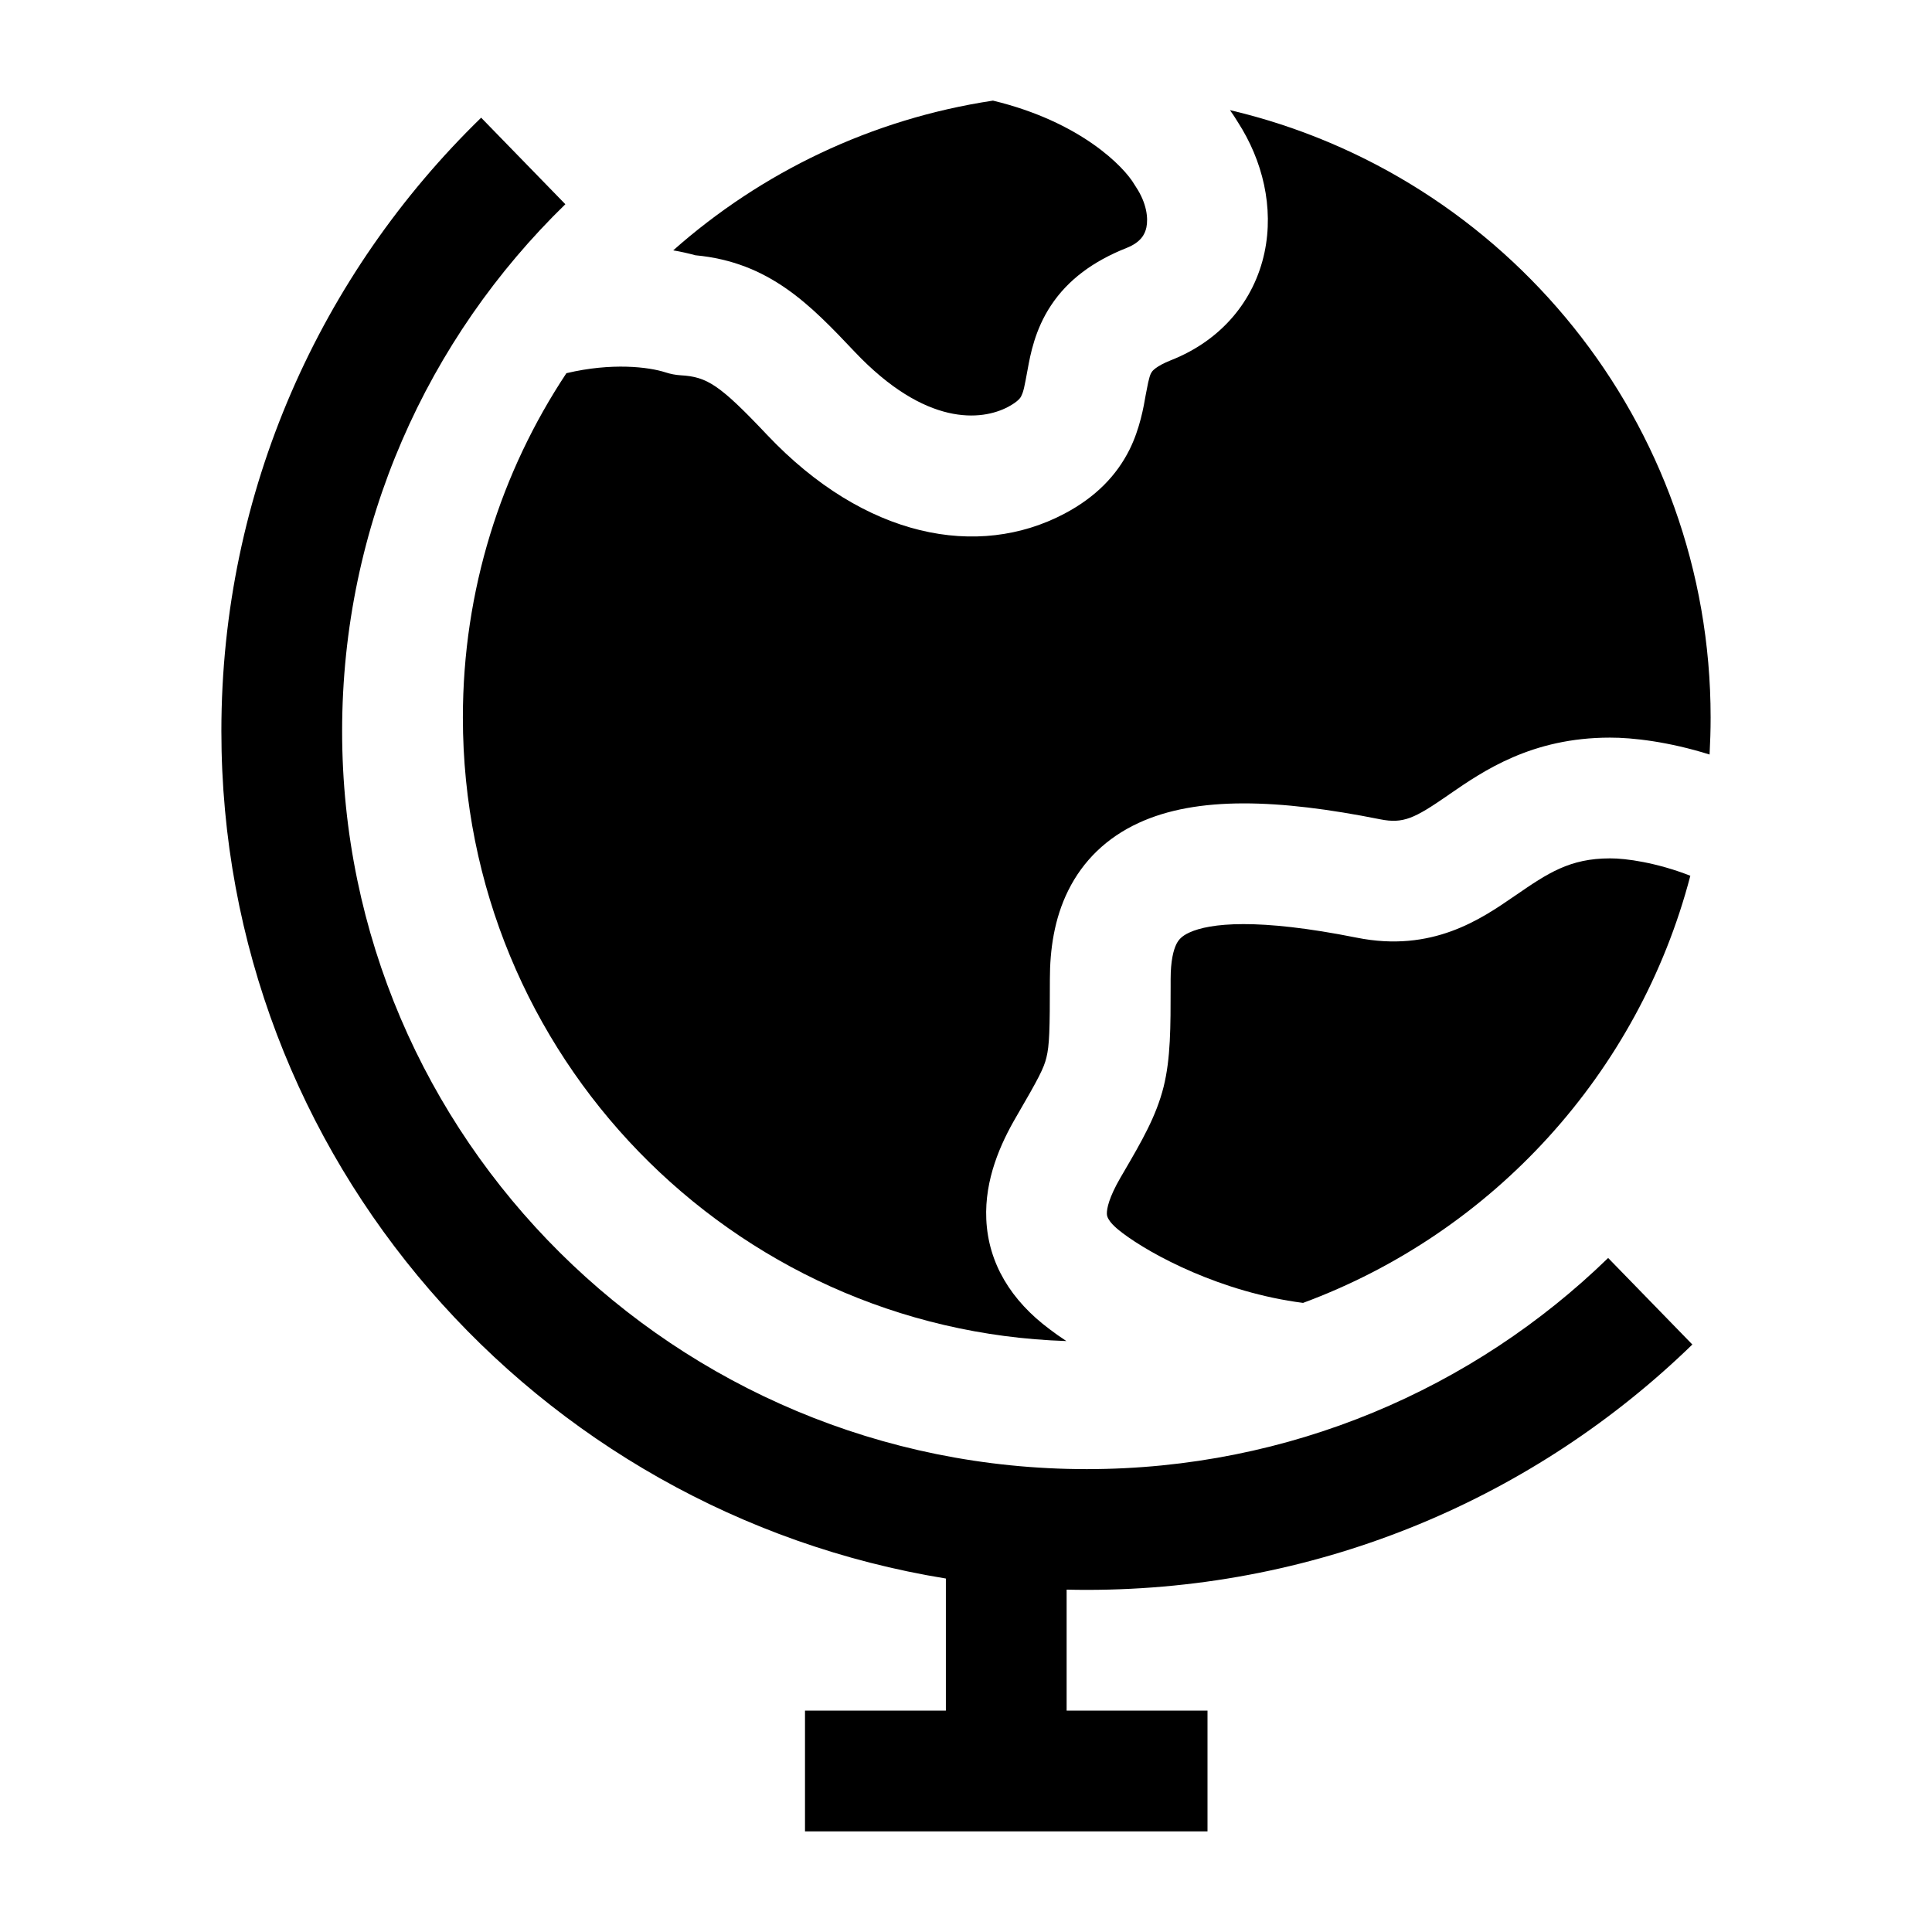 <svg width="24" height="24" viewBox="0 0 24 24" xmlns="http://www.w3.org/2000/svg">
    <path d="M8.363 3.11C9.456 2.142 10.824 1.478 12.335 1.25C13.427 1.513 13.966 2.075 14.092 2.292C14.099 2.303 14.106 2.314 14.113 2.325C14.245 2.525 14.265 2.71 14.241 2.825C14.222 2.915 14.168 3.011 13.995 3.08C13.581 3.244 13.266 3.476 13.056 3.794C12.856 4.095 12.799 4.407 12.766 4.588C12.726 4.805 12.715 4.863 12.688 4.916L12.688 4.918C12.68 4.935 12.655 4.984 12.522 5.055C12.196 5.227 11.502 5.304 10.618 4.371C10.065 3.786 9.558 3.257 8.638 3.171C8.554 3.148 8.462 3.127 8.363 3.11Z"/>
    <path d="M8.268 4.626C8.058 4.558 7.601 4.502 7.036 4.636C6.223 5.862 5.75 7.332 5.75 8.913C5.75 13.109 9.084 16.525 13.247 16.659C13.169 16.608 13.1 16.559 13.04 16.513C12.561 16.157 12.276 15.694 12.252 15.146C12.23 14.649 12.43 14.205 12.624 13.873C12.903 13.393 12.966 13.272 12.999 13.137C13.036 12.988 13.042 12.802 13.042 12.164C13.042 11.8 13.095 11.414 13.27 11.062C13.454 10.691 13.749 10.405 14.144 10.223C14.869 9.888 15.882 9.925 17.147 10.178C17.433 10.235 17.574 10.164 17.975 9.888L18.009 9.864C18.423 9.579 19.026 9.163 19.999 9.163C20.28 9.162 20.731 9.214 21.237 9.373C21.245 9.221 21.25 9.068 21.25 8.913C21.25 5.245 18.702 2.172 15.279 1.368C15.315 1.419 15.348 1.468 15.377 1.517C15.685 1.994 15.827 2.576 15.708 3.137C15.582 3.729 15.178 4.225 14.548 4.474C14.351 4.552 14.311 4.615 14.307 4.622C14.292 4.644 14.273 4.684 14.242 4.857L14.233 4.903C14.207 5.055 14.16 5.325 14.033 5.582C13.872 5.906 13.611 6.176 13.223 6.381C12.149 6.948 10.744 6.686 9.529 5.402C8.938 4.777 8.784 4.681 8.456 4.662C8.392 4.658 8.329 4.646 8.268 4.626Z"/>
    <path d="M20.998 10.879C20.58 10.715 20.195 10.662 20.003 10.663H20C19.5 10.663 19.227 10.847 18.826 11.123L18.811 11.133C18.396 11.419 17.79 11.836 16.853 11.648C15.618 11.401 15.028 11.467 14.773 11.585C14.678 11.629 14.64 11.675 14.613 11.729C14.578 11.801 14.542 11.932 14.542 12.164L14.542 12.251C14.542 12.762 14.542 13.148 14.455 13.5C14.363 13.867 14.182 14.178 13.958 14.562L13.92 14.627C13.775 14.877 13.748 15.015 13.75 15.079C13.751 15.101 13.756 15.119 13.771 15.145C13.788 15.175 13.832 15.233 13.936 15.31L13.943 15.316C14.303 15.589 15.172 16.055 16.187 16.185C18.541 15.315 20.356 13.334 20.998 10.879Z"/>
    <path fill-rule="evenodd" clip-rule="evenodd" d="M7.023 2.537C5.31 4.203 4.25 6.52 4.25 9.082C4.25 14.139 8.386 18.25 13.5 18.25C16.023 18.25 18.308 17.249 19.977 15.627L21.023 16.702C19.084 18.587 16.428 19.75 13.5 19.75C13.416 19.75 13.333 19.749 13.25 19.747V21.25H15V22.75H10V21.25H11.75V19.609C6.649 18.78 2.75 14.387 2.75 9.082C2.75 6.096 3.987 3.397 5.977 1.462L7.023 2.537Z"/>
</svg>
